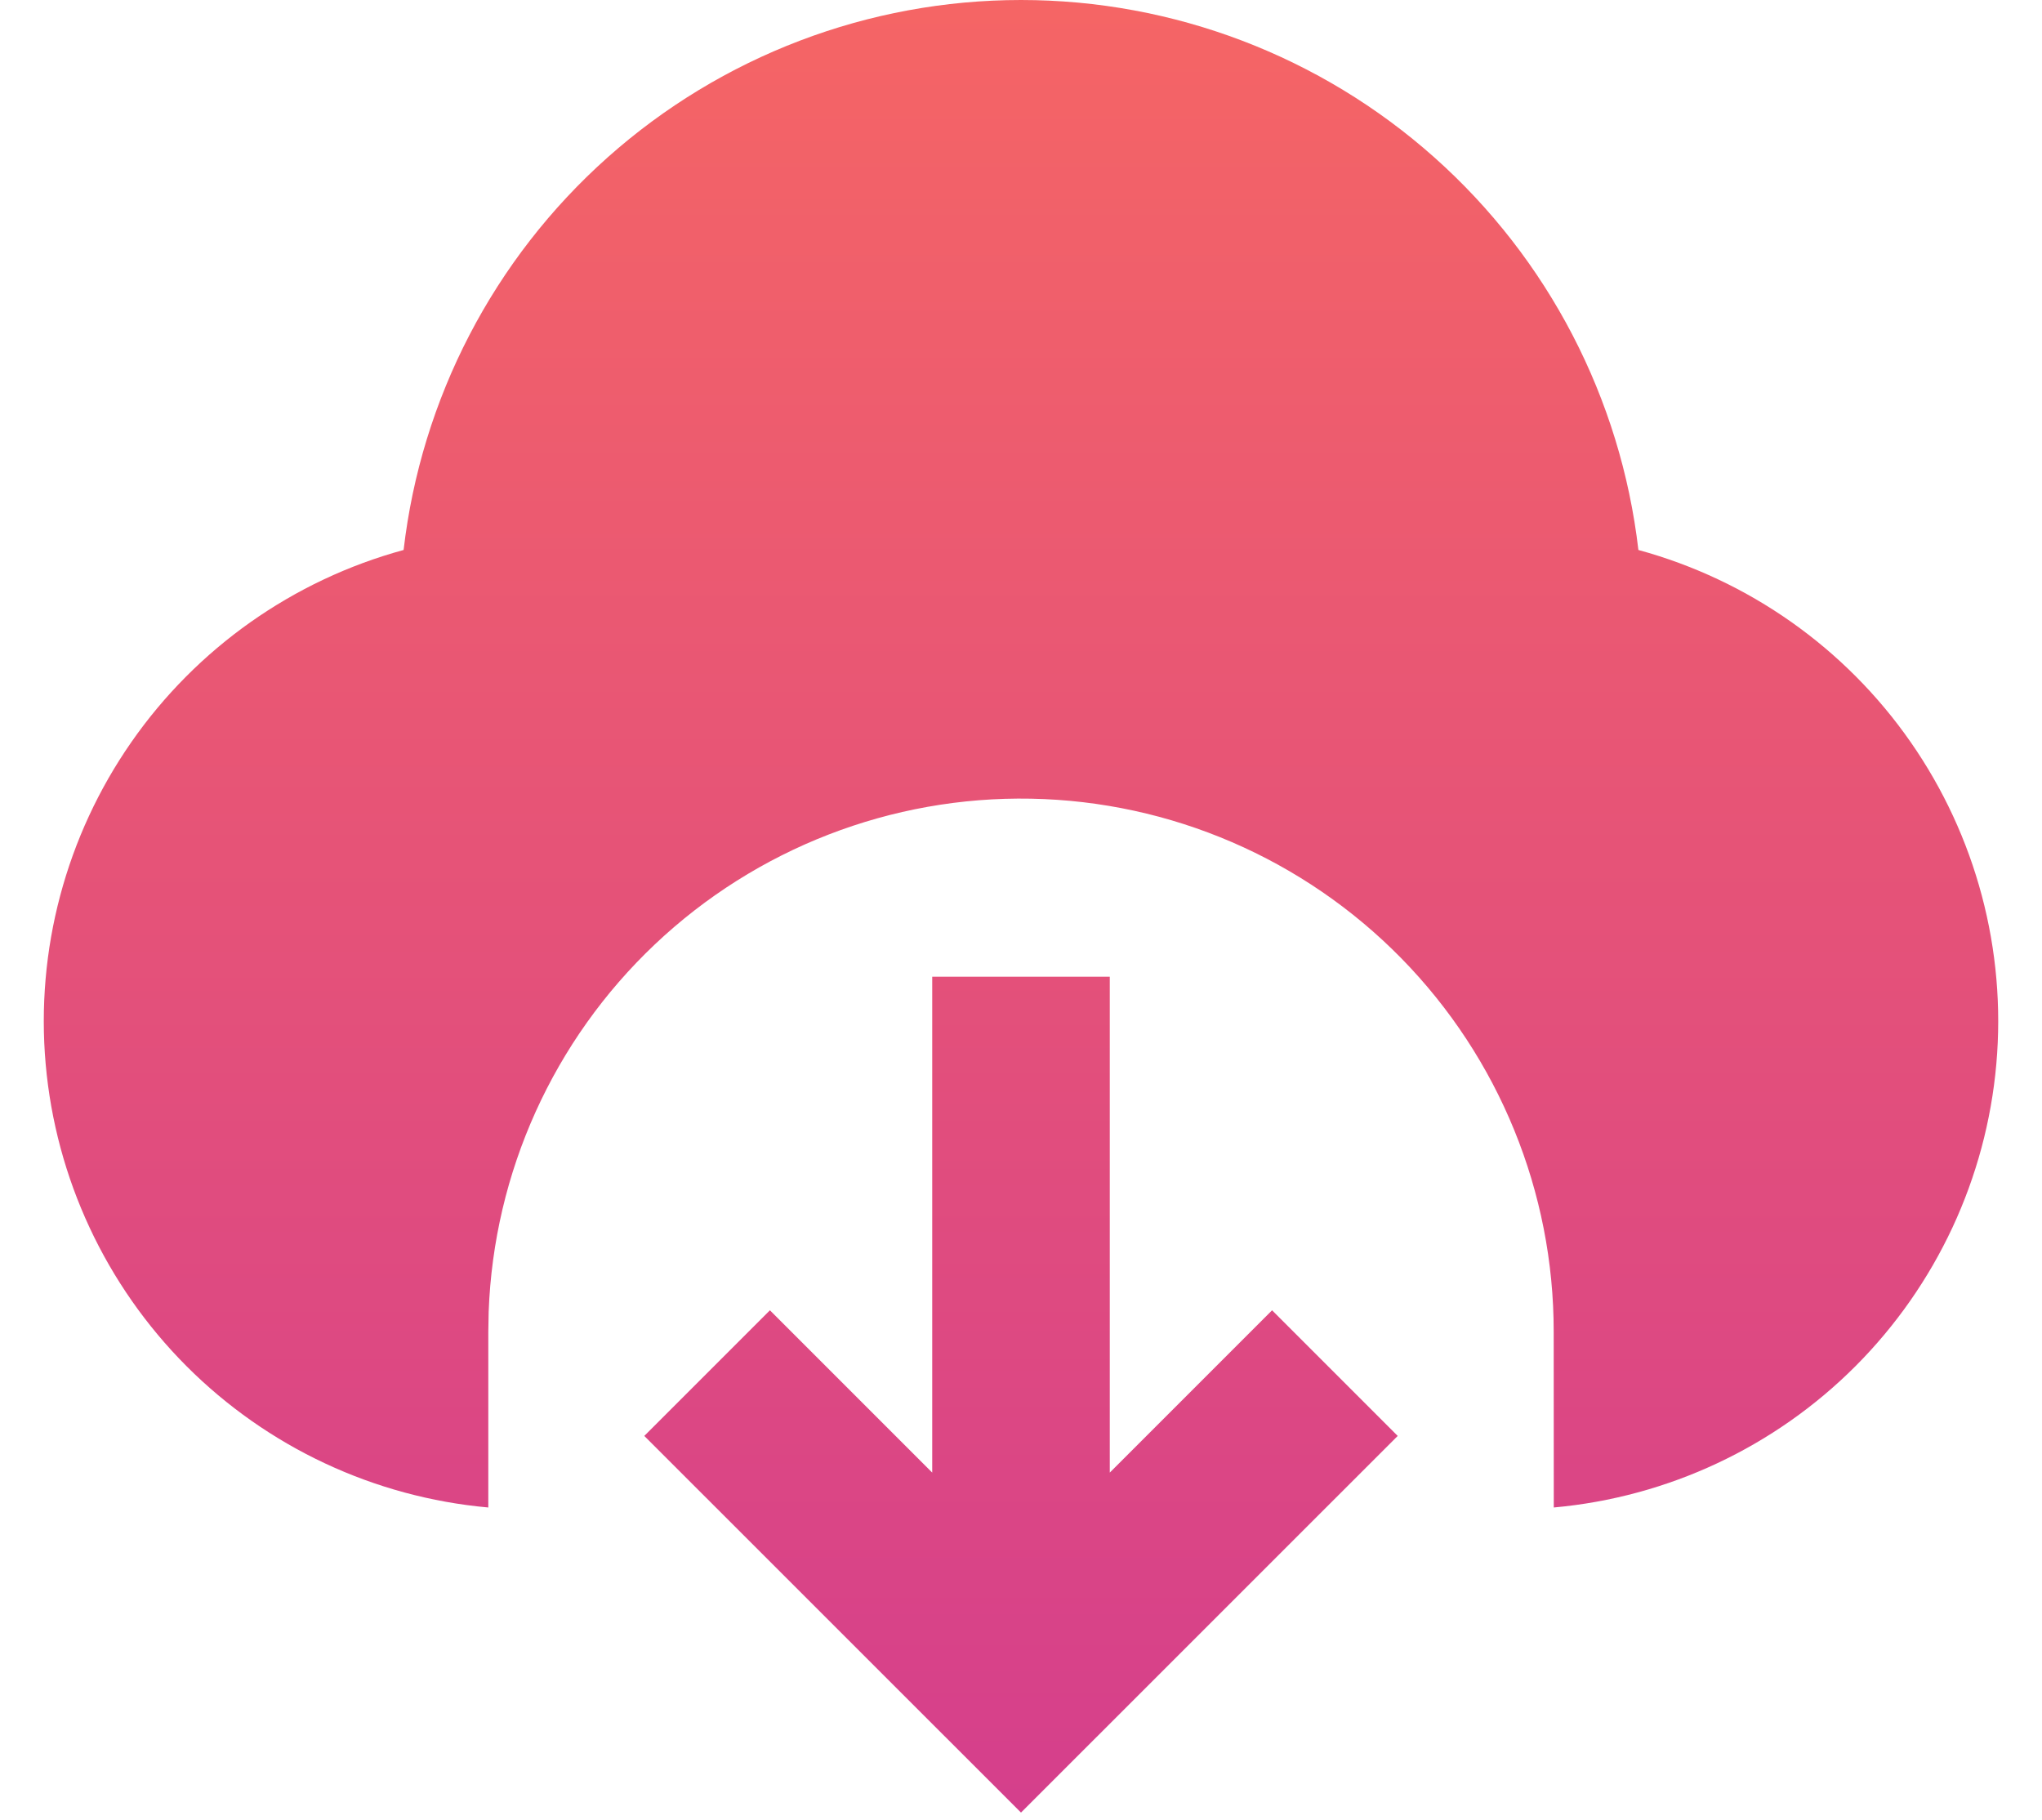<svg width="46" height="41" viewBox="0 0 46 41" fill="none" xmlns="http://www.w3.org/2000/svg">
<path d="M25 22V33.17L28.656 29.514L31.486 32.344L23 40.828L14.514 32.344L17.344 29.514L21 33.17V22H25ZM23 0C26.434 0 29.748 1.262 32.312 3.546C34.877 5.83 36.512 8.977 36.908 12.388C39.397 13.067 41.568 14.598 43.041 16.715C44.515 18.832 45.198 21.399 44.971 23.969C44.744 26.538 43.621 28.946 41.799 30.772C39.977 32.597 37.571 33.724 35.002 33.956L35 30C35.003 26.854 33.771 23.833 31.569 21.587C29.366 19.341 26.37 18.049 23.225 17.99C20.08 17.931 17.037 19.11 14.752 21.272C12.467 23.434 11.123 26.407 11.008 29.55L11 30V33.956C8.431 33.725 6.025 32.598 4.202 30.773C2.38 28.947 1.257 26.539 1.029 23.97C0.802 21.4 1.485 18.833 2.959 16.716C4.433 14.599 6.603 13.067 9.092 12.388C9.487 8.977 11.123 5.83 13.687 3.546C16.252 1.262 19.566 -0 23 0Z" fill="url(#paint0_linear)"/>
<defs>
<linearGradient id="paint0_linear" x1="23" y1="0" x2="23" y2="40.828" gradientUnits="userSpaceOnUse">
<stop stop-color="#F56565"/>
<stop offset="1" stop-color="#D53F8C"/>
</linearGradient>
</defs>
</svg>
